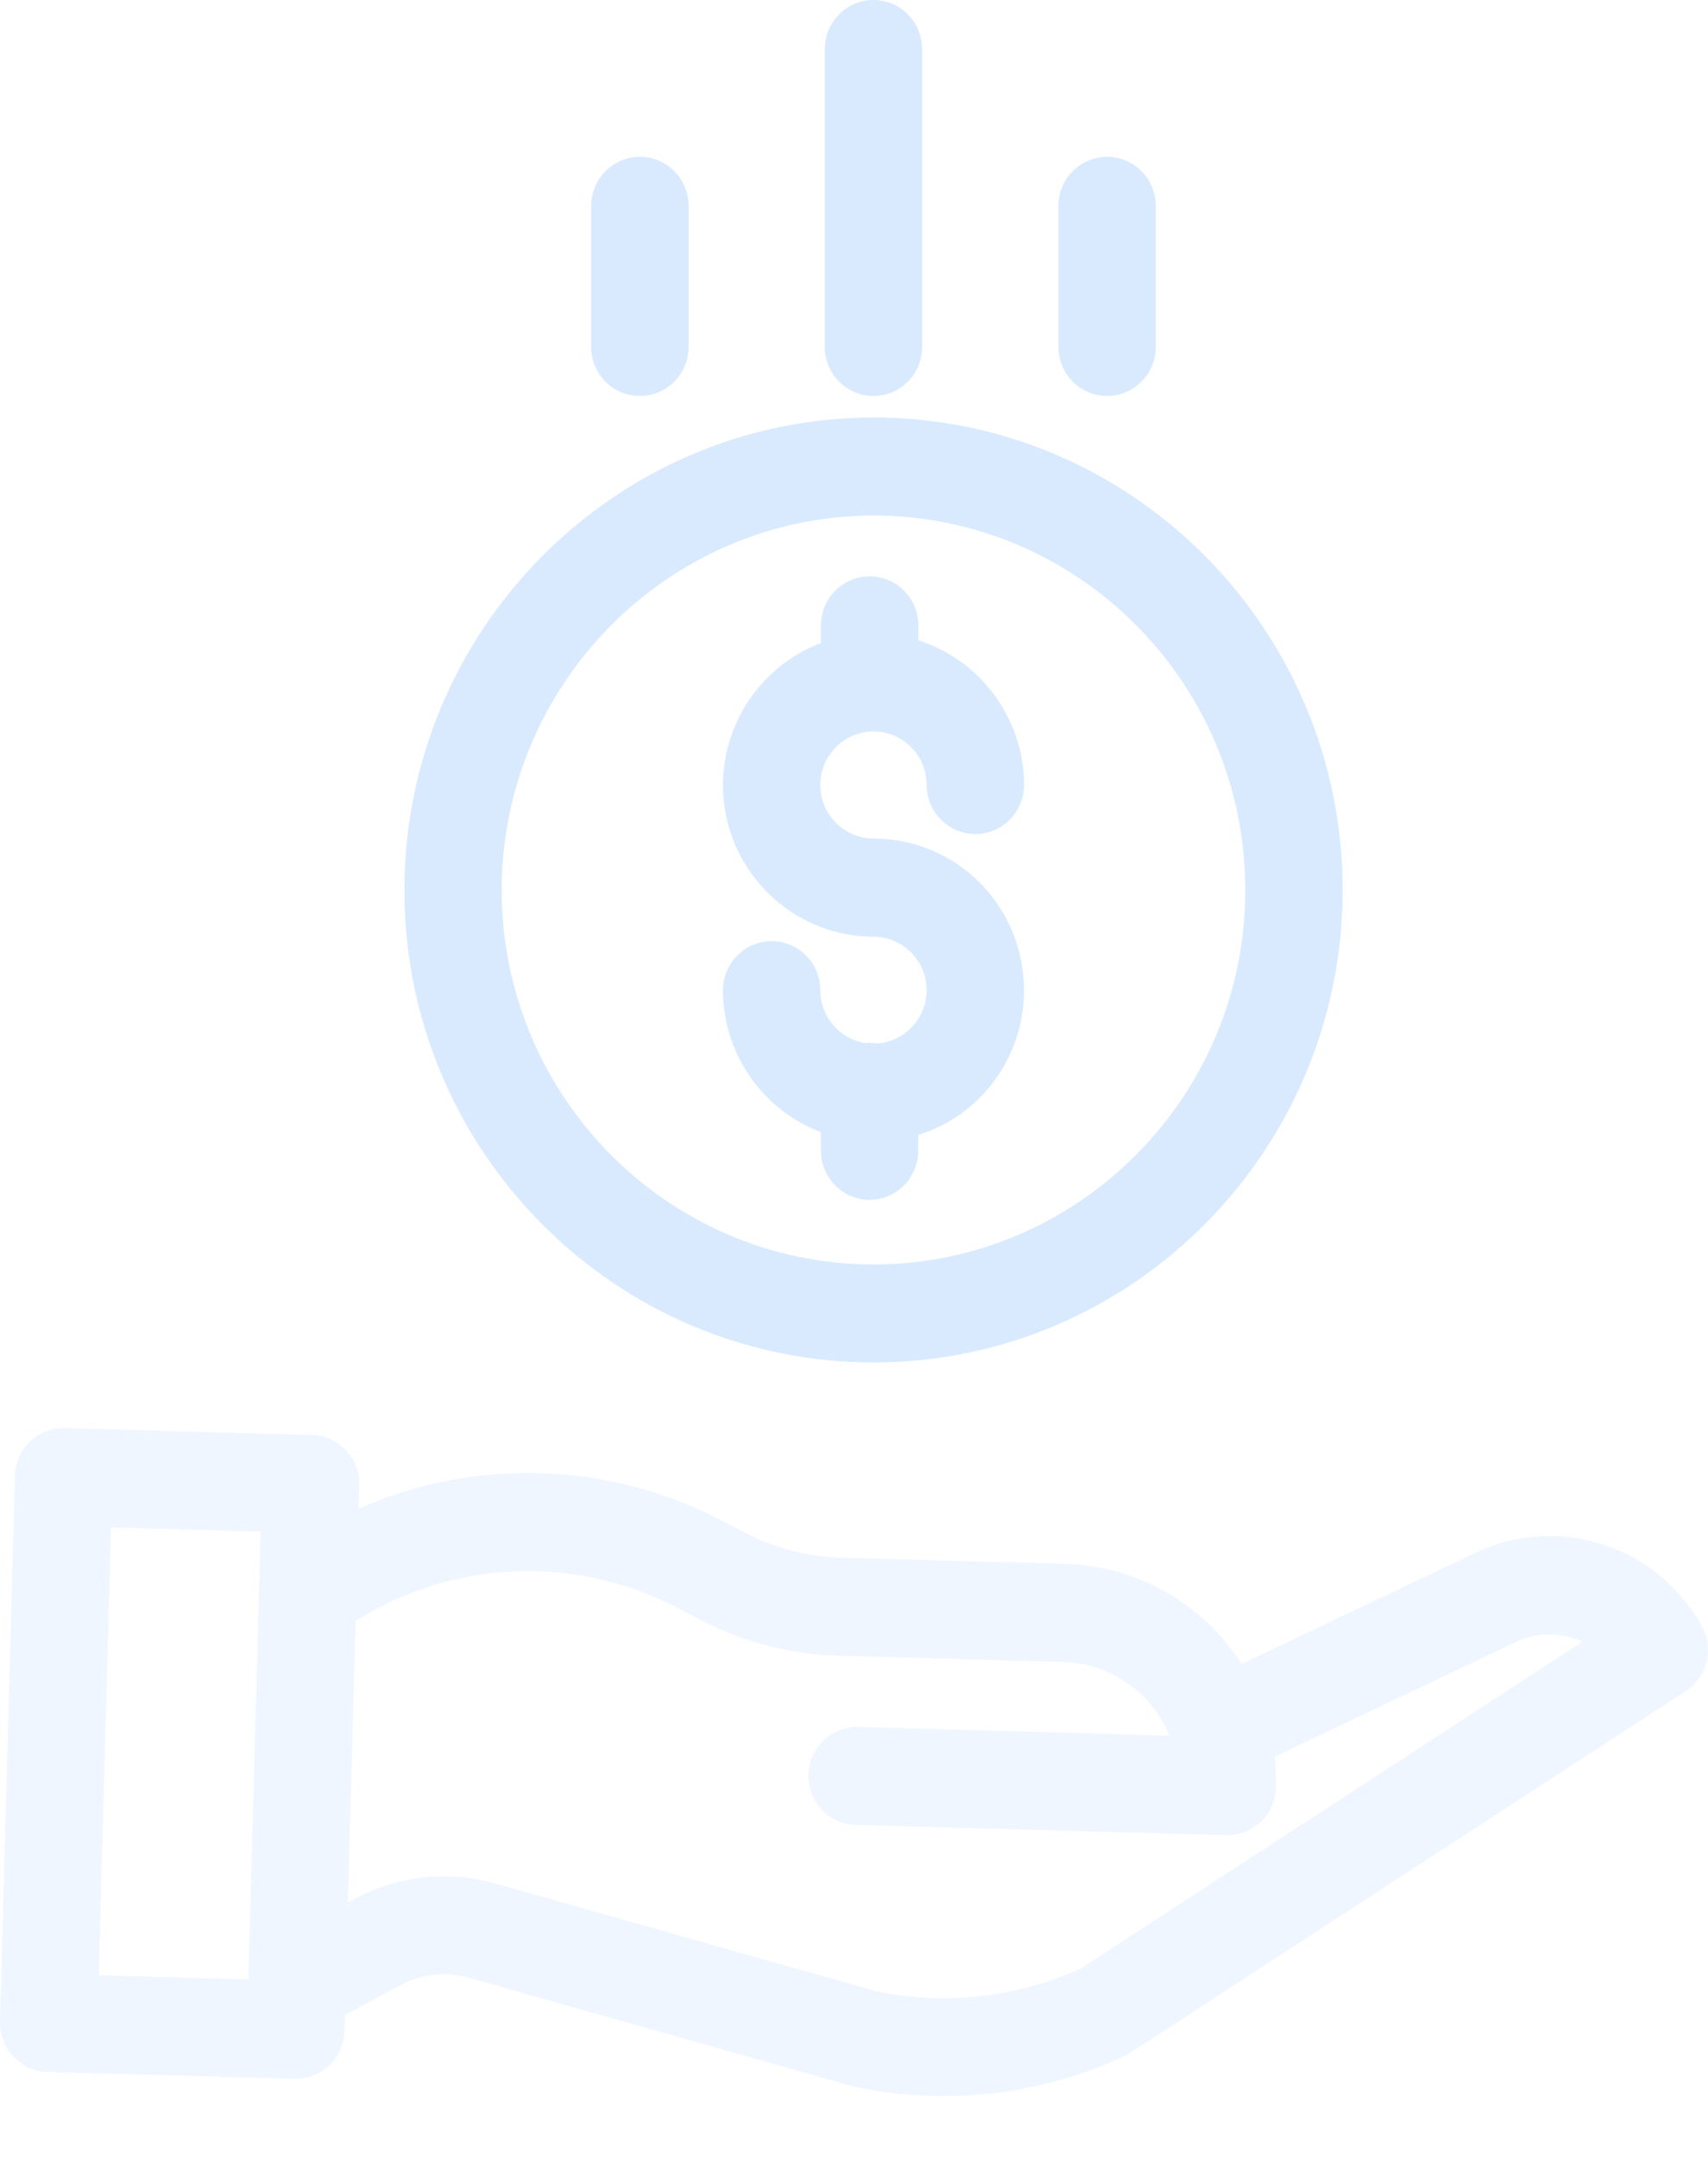 <svg width="19" height="24" viewBox="0 0 19 24" fill="none" xmlns="http://www.w3.org/2000/svg">
<path d="M9.758 11.605C9.715 11.598 9.672 11.597 9.628 11.601C9.34 11.556 9.126 11.307 9.125 11.012C9.125 10.711 8.882 10.467 8.583 10.467C8.285 10.467 8.042 10.711 8.042 11.013C8.043 11.719 8.484 12.348 9.132 12.592V12.799C9.132 13.099 9.375 13.344 9.673 13.344C9.972 13.344 10.215 13.099 10.215 12.799V12.623C10.971 12.387 11.466 11.647 11.382 10.839C11.293 9.977 10.578 9.327 9.717 9.326C9.391 9.326 9.125 9.059 9.125 8.731C9.125 8.402 9.391 8.135 9.717 8.135C10.043 8.135 10.308 8.402 10.308 8.731C10.308 9.032 10.551 9.276 10.85 9.276C11.149 9.276 11.392 9.032 11.392 8.731C11.391 7.992 10.905 7.339 10.216 7.122V6.956C10.216 6.655 9.973 6.41 9.674 6.41C9.375 6.41 9.132 6.655 9.132 6.956V7.152C8.409 7.423 7.953 8.173 8.057 8.956C8.168 9.789 8.882 10.418 9.717 10.418H9.717C10.037 10.418 10.302 10.68 10.308 11.002C10.314 11.316 10.069 11.584 9.758 11.605Z" fill="#D9EAFF"/>
<path d="M9.717 15.153C12.595 15.153 14.936 12.796 14.936 9.898C14.936 7.001 12.595 4.643 9.717 4.643C6.842 4.646 4.501 7.004 4.498 9.898V9.898C4.497 12.796 6.838 15.153 9.717 15.153ZM5.581 9.899C5.583 7.605 7.439 5.737 9.717 5.734C11.997 5.734 13.853 7.602 13.853 9.898C13.853 12.194 11.997 14.063 9.717 14.063C7.436 14.063 5.581 12.194 5.581 9.899Z" fill="#D9EAFF"/>
<path d="M18.93 18.082C18.42 17.169 17.292 16.823 16.363 17.293L13.812 18.506C13.385 17.838 12.651 17.416 11.855 17.393L9.35 17.324C8.985 17.313 8.62 17.218 8.295 17.049L8.041 16.917C6.776 16.253 5.285 16.207 3.989 16.779L3.996 16.519C4 16.373 3.948 16.235 3.848 16.129C3.749 16.023 3.615 15.962 3.47 15.959L0.722 15.883C0.578 15.877 0.44 15.931 0.335 16.031C0.23 16.131 0.17 16.267 0.166 16.413L0 22.483C-0.008 22.784 0.228 23.035 0.527 23.044L3.274 23.12H3.289C3.585 23.12 3.822 22.887 3.831 22.589L3.835 22.413L4.449 22.082C4.686 21.953 4.959 21.923 5.218 21.997L9.478 23.201C9.489 23.204 9.501 23.207 9.515 23.211C9.835 23.278 10.163 23.312 10.49 23.312C10.491 23.312 10.493 23.312 10.495 23.312C11.194 23.312 11.87 23.163 12.504 22.87C12.528 22.859 12.551 22.846 12.572 22.832L18.752 18.808C18.993 18.651 19.071 18.332 18.93 18.082ZM9.549 19.206C9.544 19.206 9.539 19.206 9.534 19.206C9.242 19.206 9.001 19.441 8.992 19.736C8.984 20.037 9.221 20.288 9.519 20.297L13.638 20.41H13.653C13.948 20.41 14.186 20.177 14.194 19.88C14.197 19.766 14.192 19.651 14.179 19.538L16.83 18.277C16.835 18.275 16.84 18.273 16.845 18.27C17.085 18.148 17.365 18.148 17.602 18.259L12.018 21.896C11.304 22.217 10.522 22.304 9.755 22.148L5.511 20.948C4.981 20.798 4.423 20.86 3.938 21.122L3.87 21.158L3.955 18.028C5.038 17.345 6.403 17.288 7.542 17.886L7.797 18.019C8.265 18.262 8.792 18.399 9.319 18.415L11.825 18.484C12.355 18.5 12.812 18.825 13.009 19.303L9.549 19.206ZM2.899 17.035L2.763 22.015L1.098 21.968L1.235 16.988L2.899 17.035Z" fill="#D9EAFF" fill-opacity="0.4"/>
<path d="M9.717 4.404C10.016 4.404 10.258 4.16 10.258 3.859V0.545C10.258 0.245 10.015 0 9.717 0C9.418 0 9.175 0.245 9.175 0.545V3.859C9.175 4.16 9.418 4.404 9.717 4.404Z" fill="#D9EAFF"/>
<path d="M12.315 4.404C12.614 4.404 12.857 4.16 12.857 3.859V2.29C12.857 1.989 12.614 1.744 12.315 1.744C12.016 1.744 11.774 1.989 11.774 2.29V3.859C11.774 4.16 12.016 4.404 12.315 4.404Z" fill="#D9EAFF"/>
<path d="M7.118 4.404C7.417 4.404 7.66 4.16 7.66 3.859V2.29C7.66 1.989 7.417 1.744 7.118 1.744C6.819 1.744 6.576 1.989 6.576 2.29V3.859C6.576 4.16 6.819 4.404 7.118 4.404Z" fill="#D9EAFF"/>
</svg>
